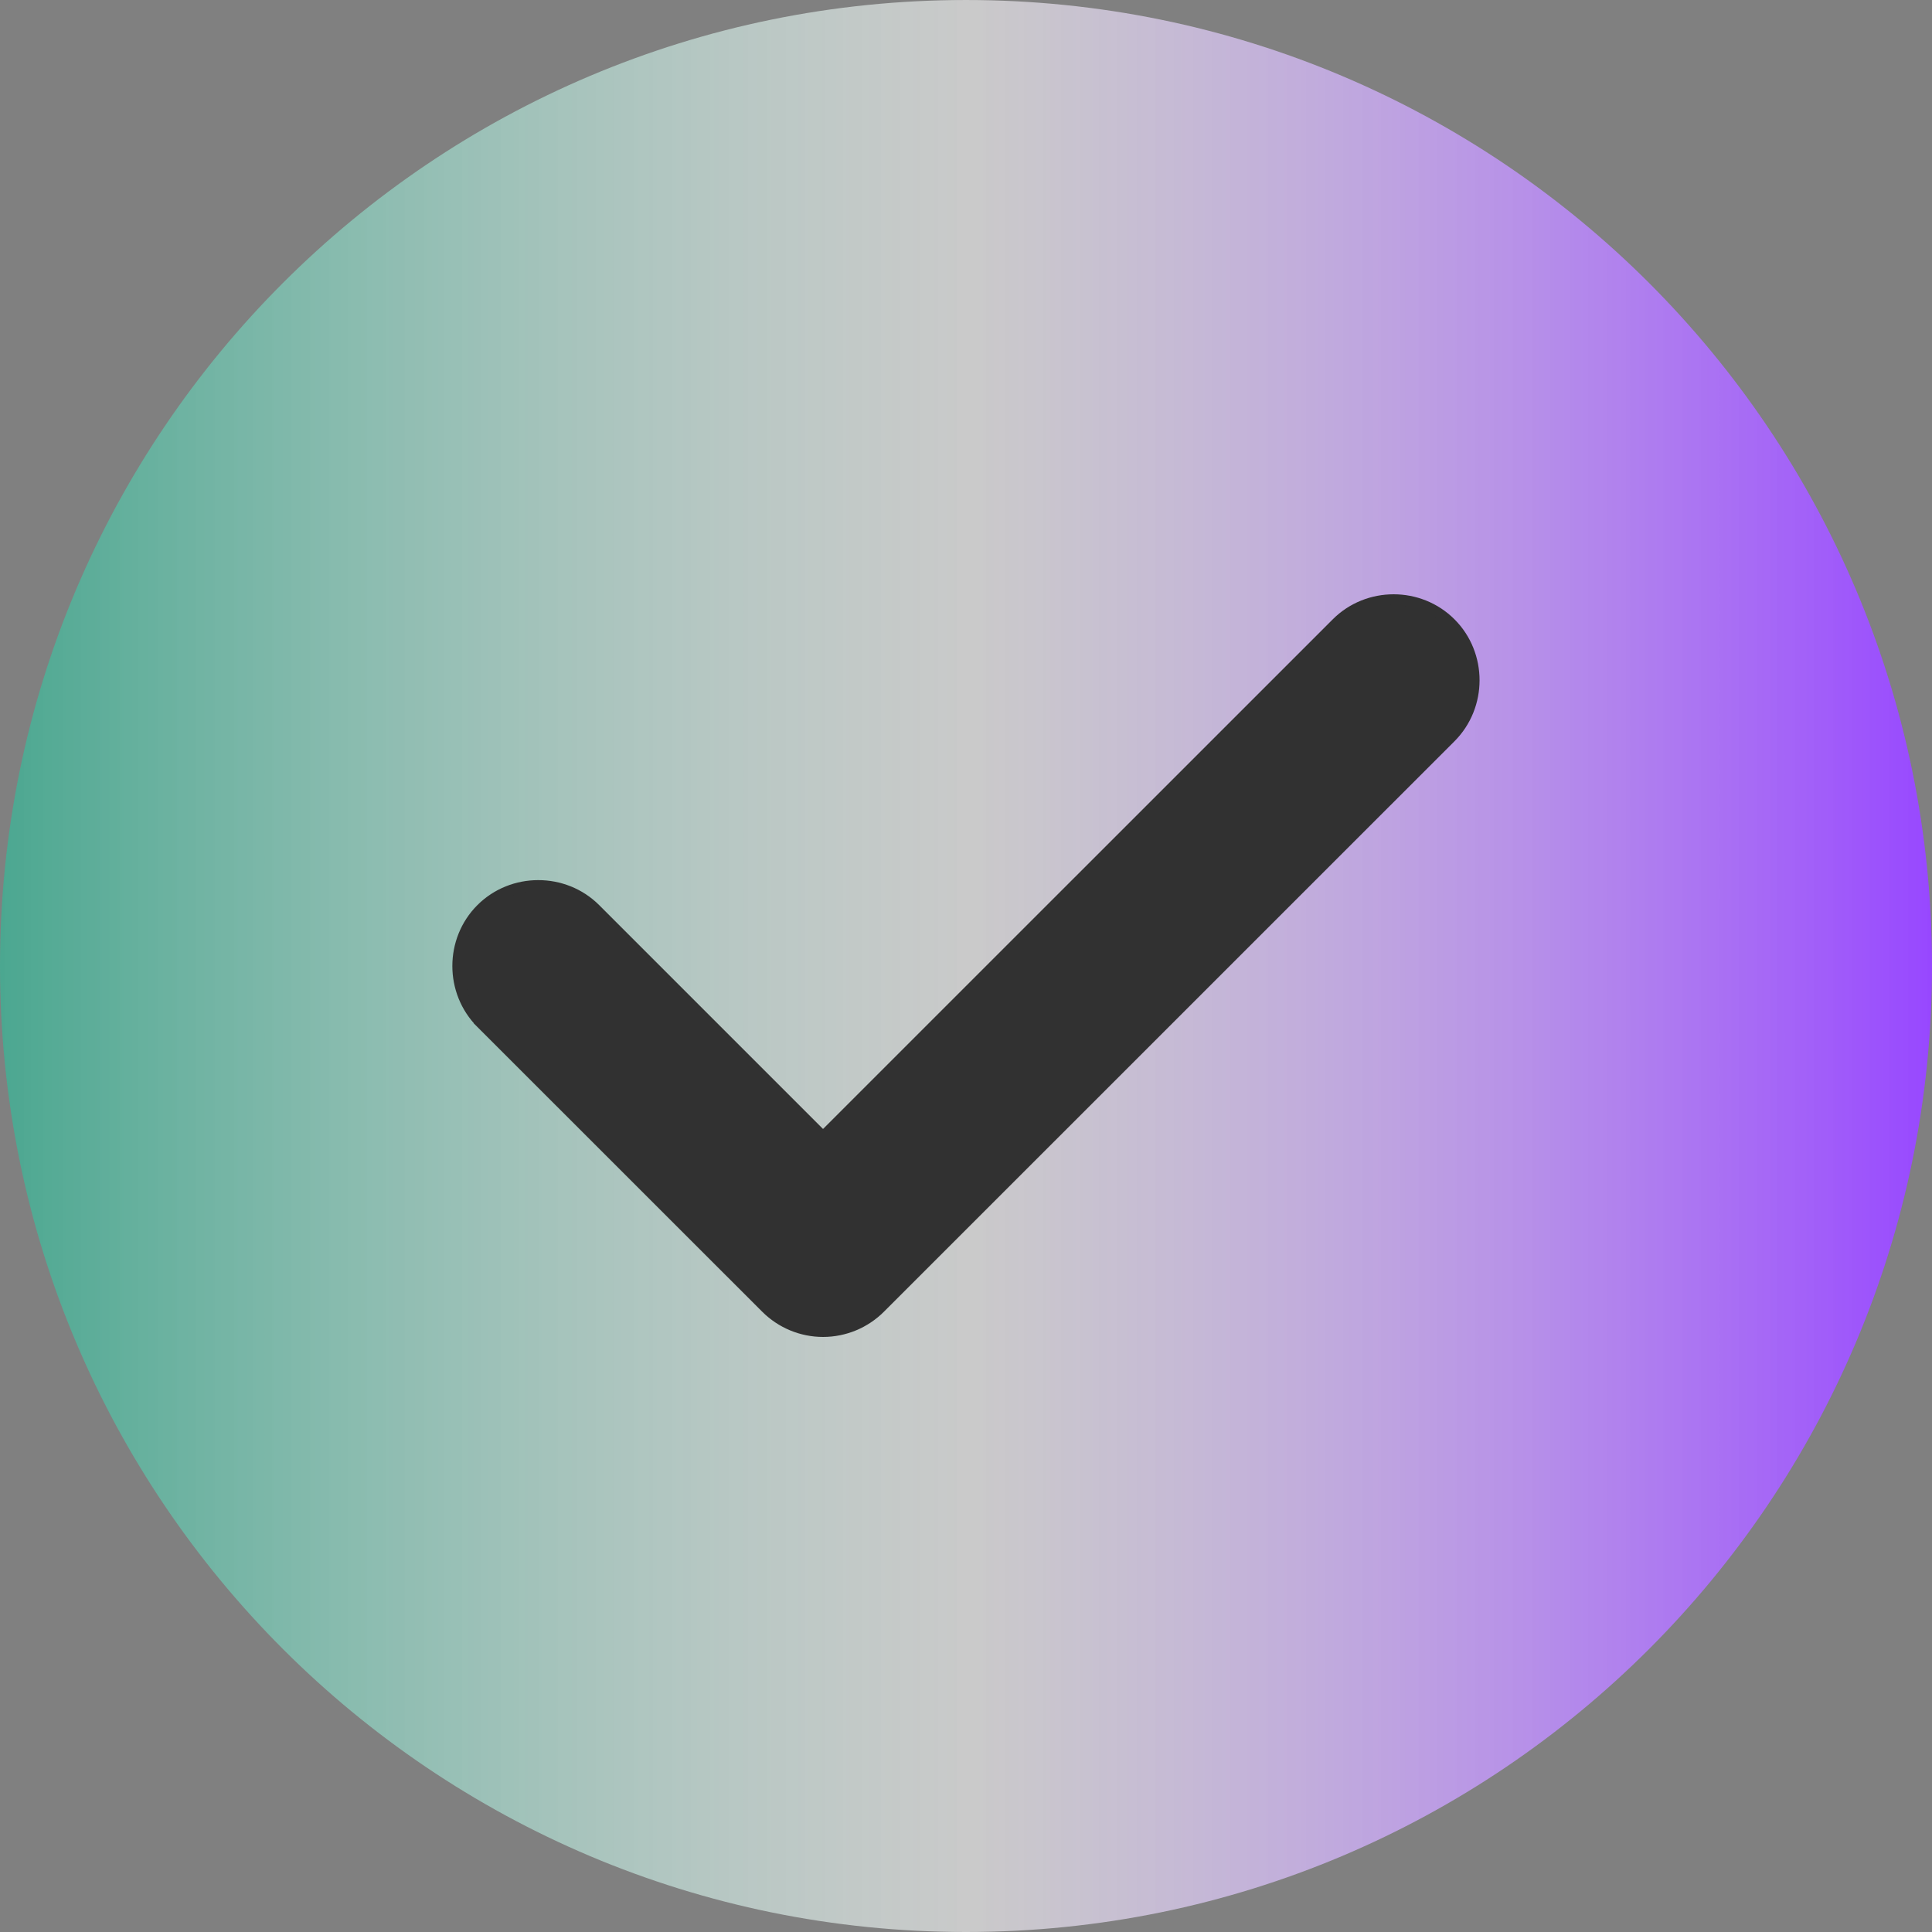 <svg xmlns="http://www.w3.org/2000/svg" width="22" height="22" viewBox="0 0 22 22" fill="none">
  <rect x="0" y="0" width="22" height="22" fill="#808080" stroke="none"/>
  <g clip-path="url(#clip0_10451_497)">
    <path d="M11 22C17.075 22 22 17.075 22 11C22 4.925 17.075 6.10352e-05 11 6.10352e-05C4.925 6.10352e-05 0 4.925 0 11C0 17.075 4.925 22 11 22Z" fill="url(#paint0_linear_10451_497)"/>
    <path d="M5.479 11.651L5.522 11.607L5.479 11.651L8.722 14.893C8.894 15.065 9.127 15.163 9.372 15.163C9.618 15.163 9.851 15.065 10.023 14.893L16.52 8.397C16.876 8.04 16.876 7.452 16.52 7.096C16.164 6.739 15.575 6.739 15.219 7.096L9.372 12.942L6.78 10.35C6.424 9.994 5.835 9.994 5.479 10.35C5.123 10.706 5.123 11.294 5.479 11.651Z" fill="#313131" stroke="#313131" stroke-width="0.122"/>
  </g>
  <defs>
    <linearGradient id="paint0_linear_10451_497" x1="0" y1="11" x2="22" y2="11" gradientUnits="userSpaceOnUse">
      <stop stop-color="#4BA790"/>
      <stop offset="0.503" stop-color="#FBFBFB" stop-opacity="0.6"/>
      <stop offset="1" stop-color="#9747FF"/>
    </linearGradient>
    <clipPath id="clip0_10451_497">
      <rect width="22" height="22" fill="white"/>
    </clipPath>
  </defs>
</svg>